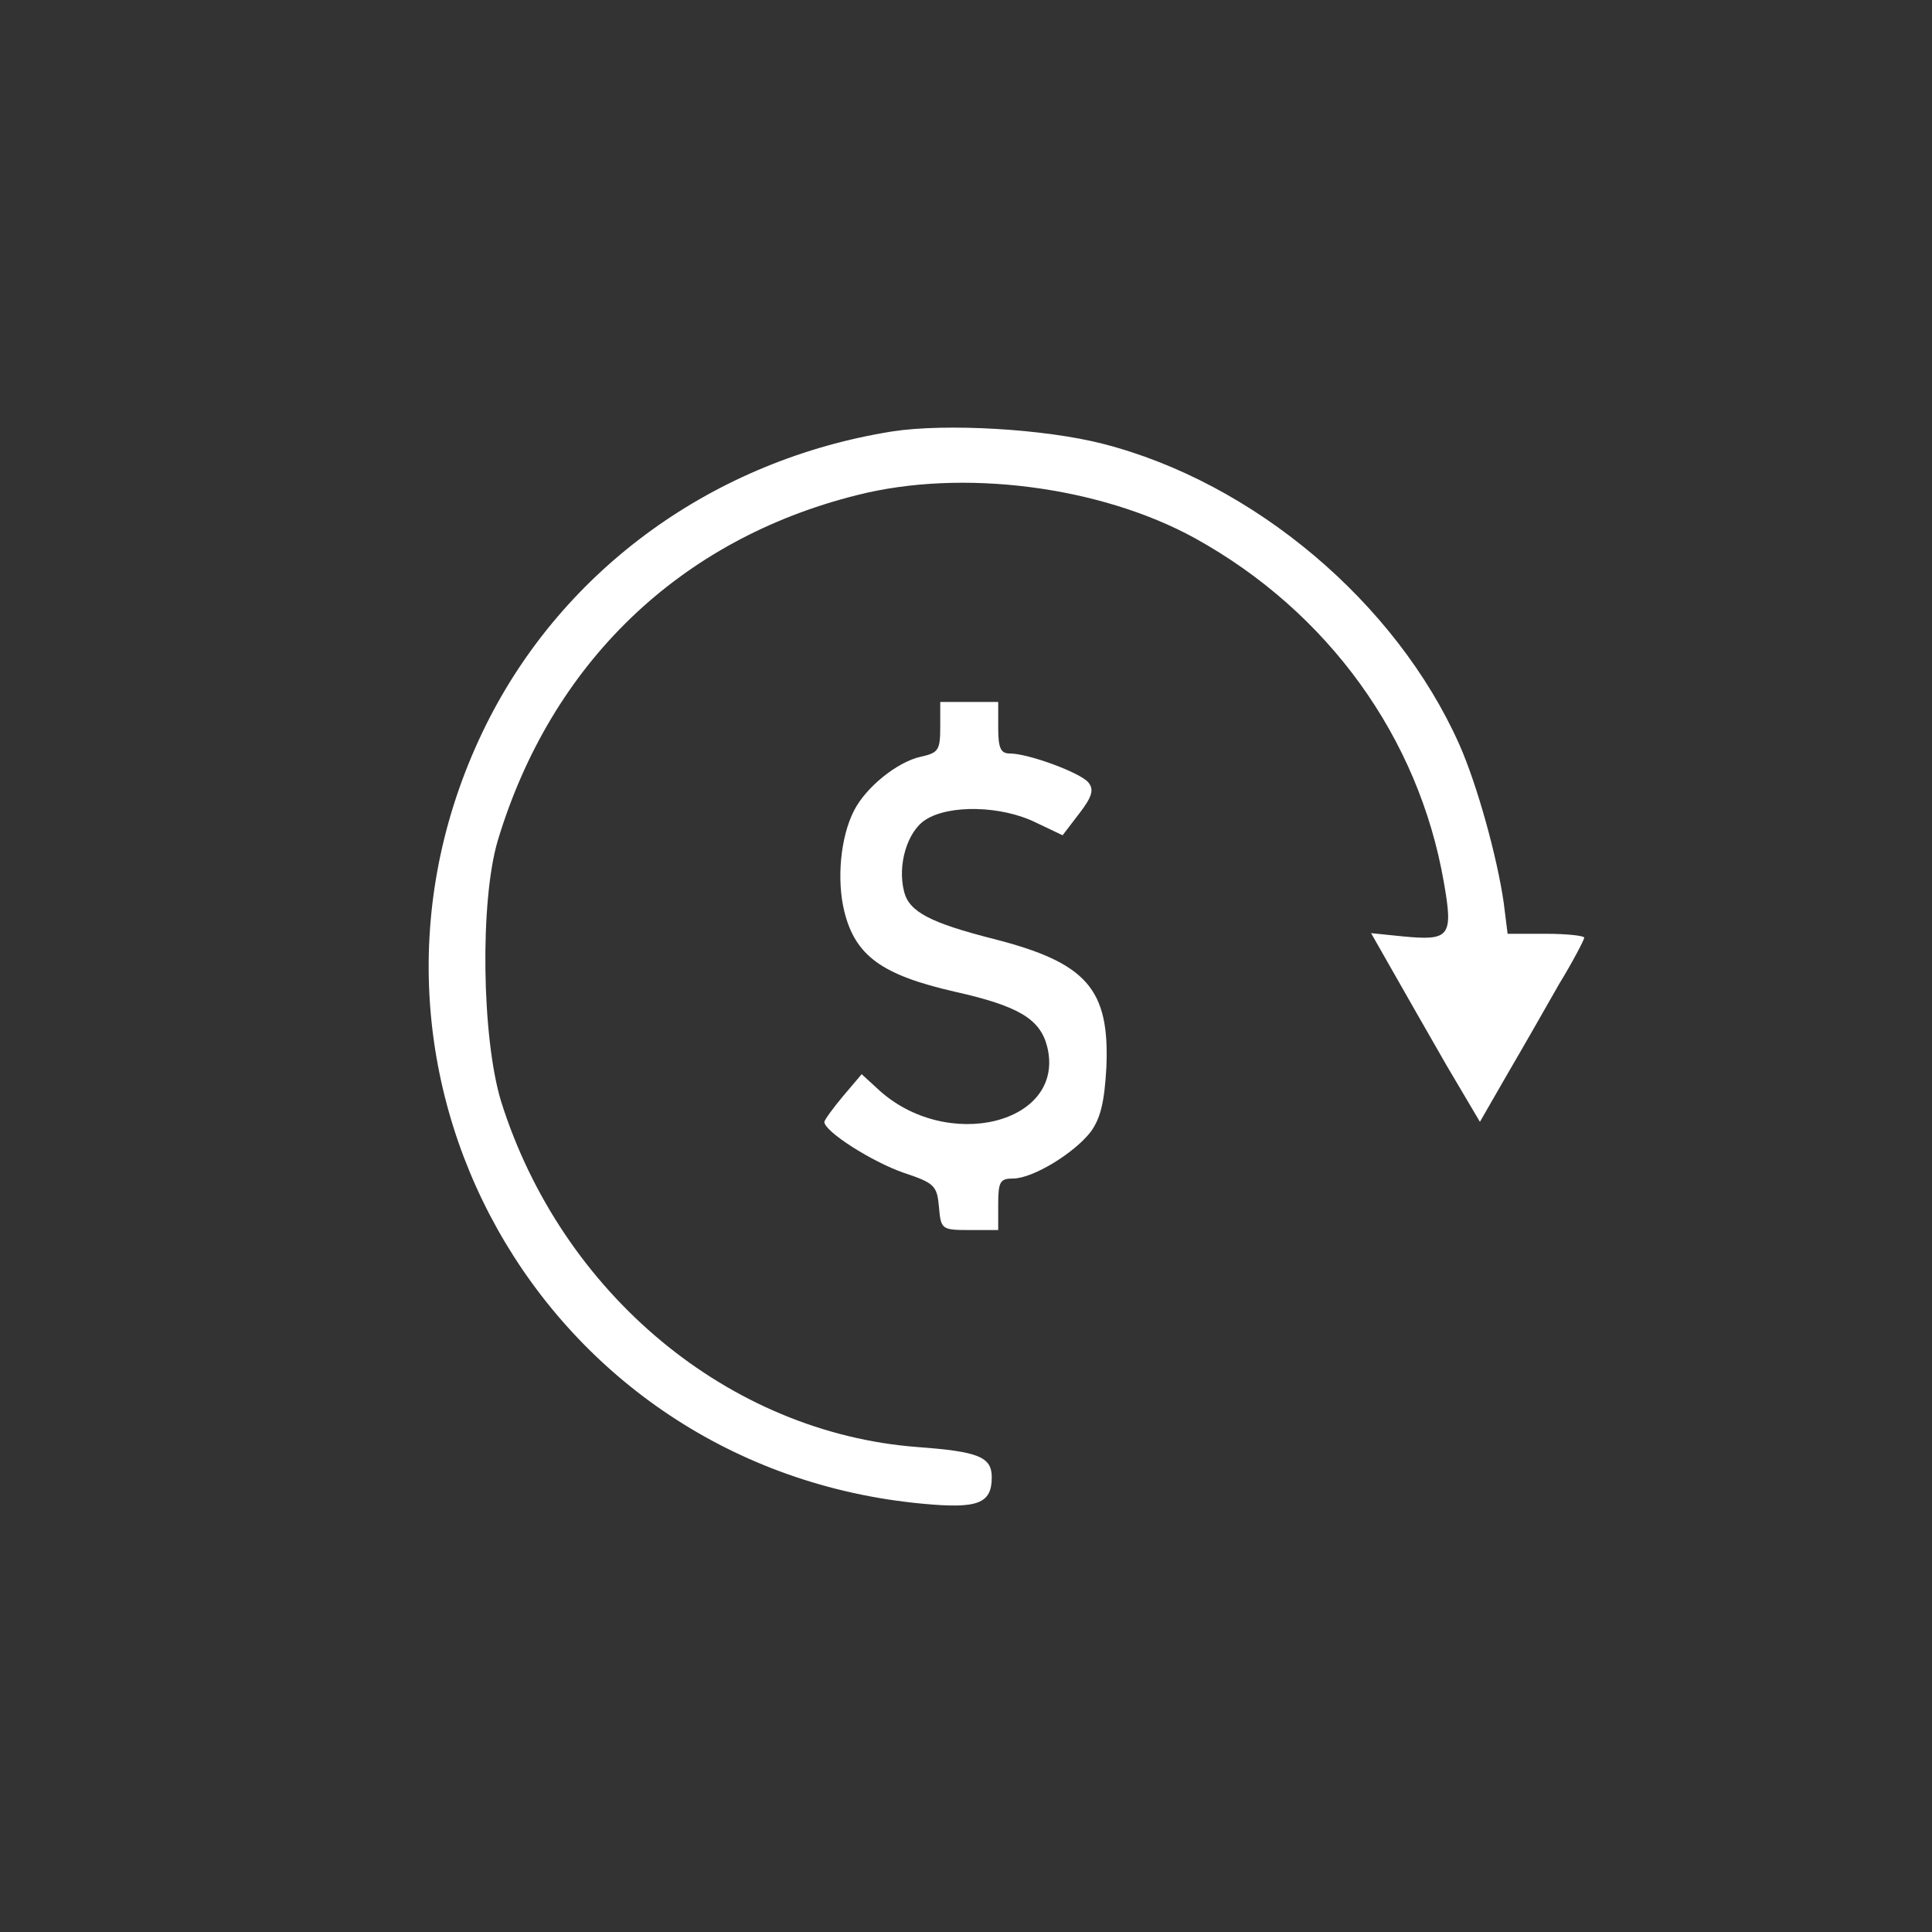 <?xml version="1.0" standalone="no"?>
<!DOCTYPE svg PUBLIC "-//W3C//DTD SVG 20010904//EN"
 "http://www.w3.org/TR/2001/REC-SVG-20010904/DTD/svg10.dtd">
<svg version="1.0" xmlns="http://www.w3.org/2000/svg"
 width="300pt" height="300pt" viewBox="0 0 300 300"
 preserveAspectRatio="xMidYMid meet">

<rect x="0" y="0" width="300" height="300" fill="#333333" stroke="none"/>

<g transform="translate(0,300) scale(0.1,-0.1)"
fill="#ffffff" stroke="none">
<path d="M1385 2330 c-275 -44 -509 -212 -630 -455 -264 -532 85 -1155 678
-1210 85 -8 107 0 107 41 0 32 -21 40 -115 47 -293 22 -553 238 -647 537 -30
99 -33 311 -5 405 83 275 282 467 557 536 164 42 379 14 526 -67 206 -114 347
-309 386 -534 15 -85 9 -91 -64 -84 l-49 5 33 -58 c18 -32 56 -98 84 -147 l52
-88 42 73 c24 41 60 104 81 141 22 36 39 69 39 72 0 3 -27 6 -59 6 l-60 0 -6
48 c-10 70 -41 183 -69 246 -98 220 -319 407 -554 467 -90 23 -243 32 -327 19z"/>
<path d="M1460 1871 c0 -36 -3 -40 -30 -46 -37 -8 -86 -48 -104 -84 -21 -41
-27 -107 -15 -156 17 -69 58 -99 172 -125 98 -22 132 -42 143 -85 30 -120
-157 -166 -264 -65 l-24 22 -28 -33 c-16 -19 -29 -37 -30 -41 0 -15 74 -62
123 -79 48 -16 52 -20 55 -53 3 -35 4 -36 48 -36 l44 0 0 40 c0 35 3 40 23 40
31 0 96 40 121 73 15 21 21 46 24 100 5 121 -30 162 -175 199 -98 25 -131 42
-139 73 -11 42 5 94 33 112 37 24 118 22 171 -4 l42 -20 26 34 c20 26 23 37
14 48 -12 15 -93 45 -122 45 -14 0 -18 8 -18 40 l0 40 -45 0 -45 0 0 -39z"/>
</g>
</svg>
